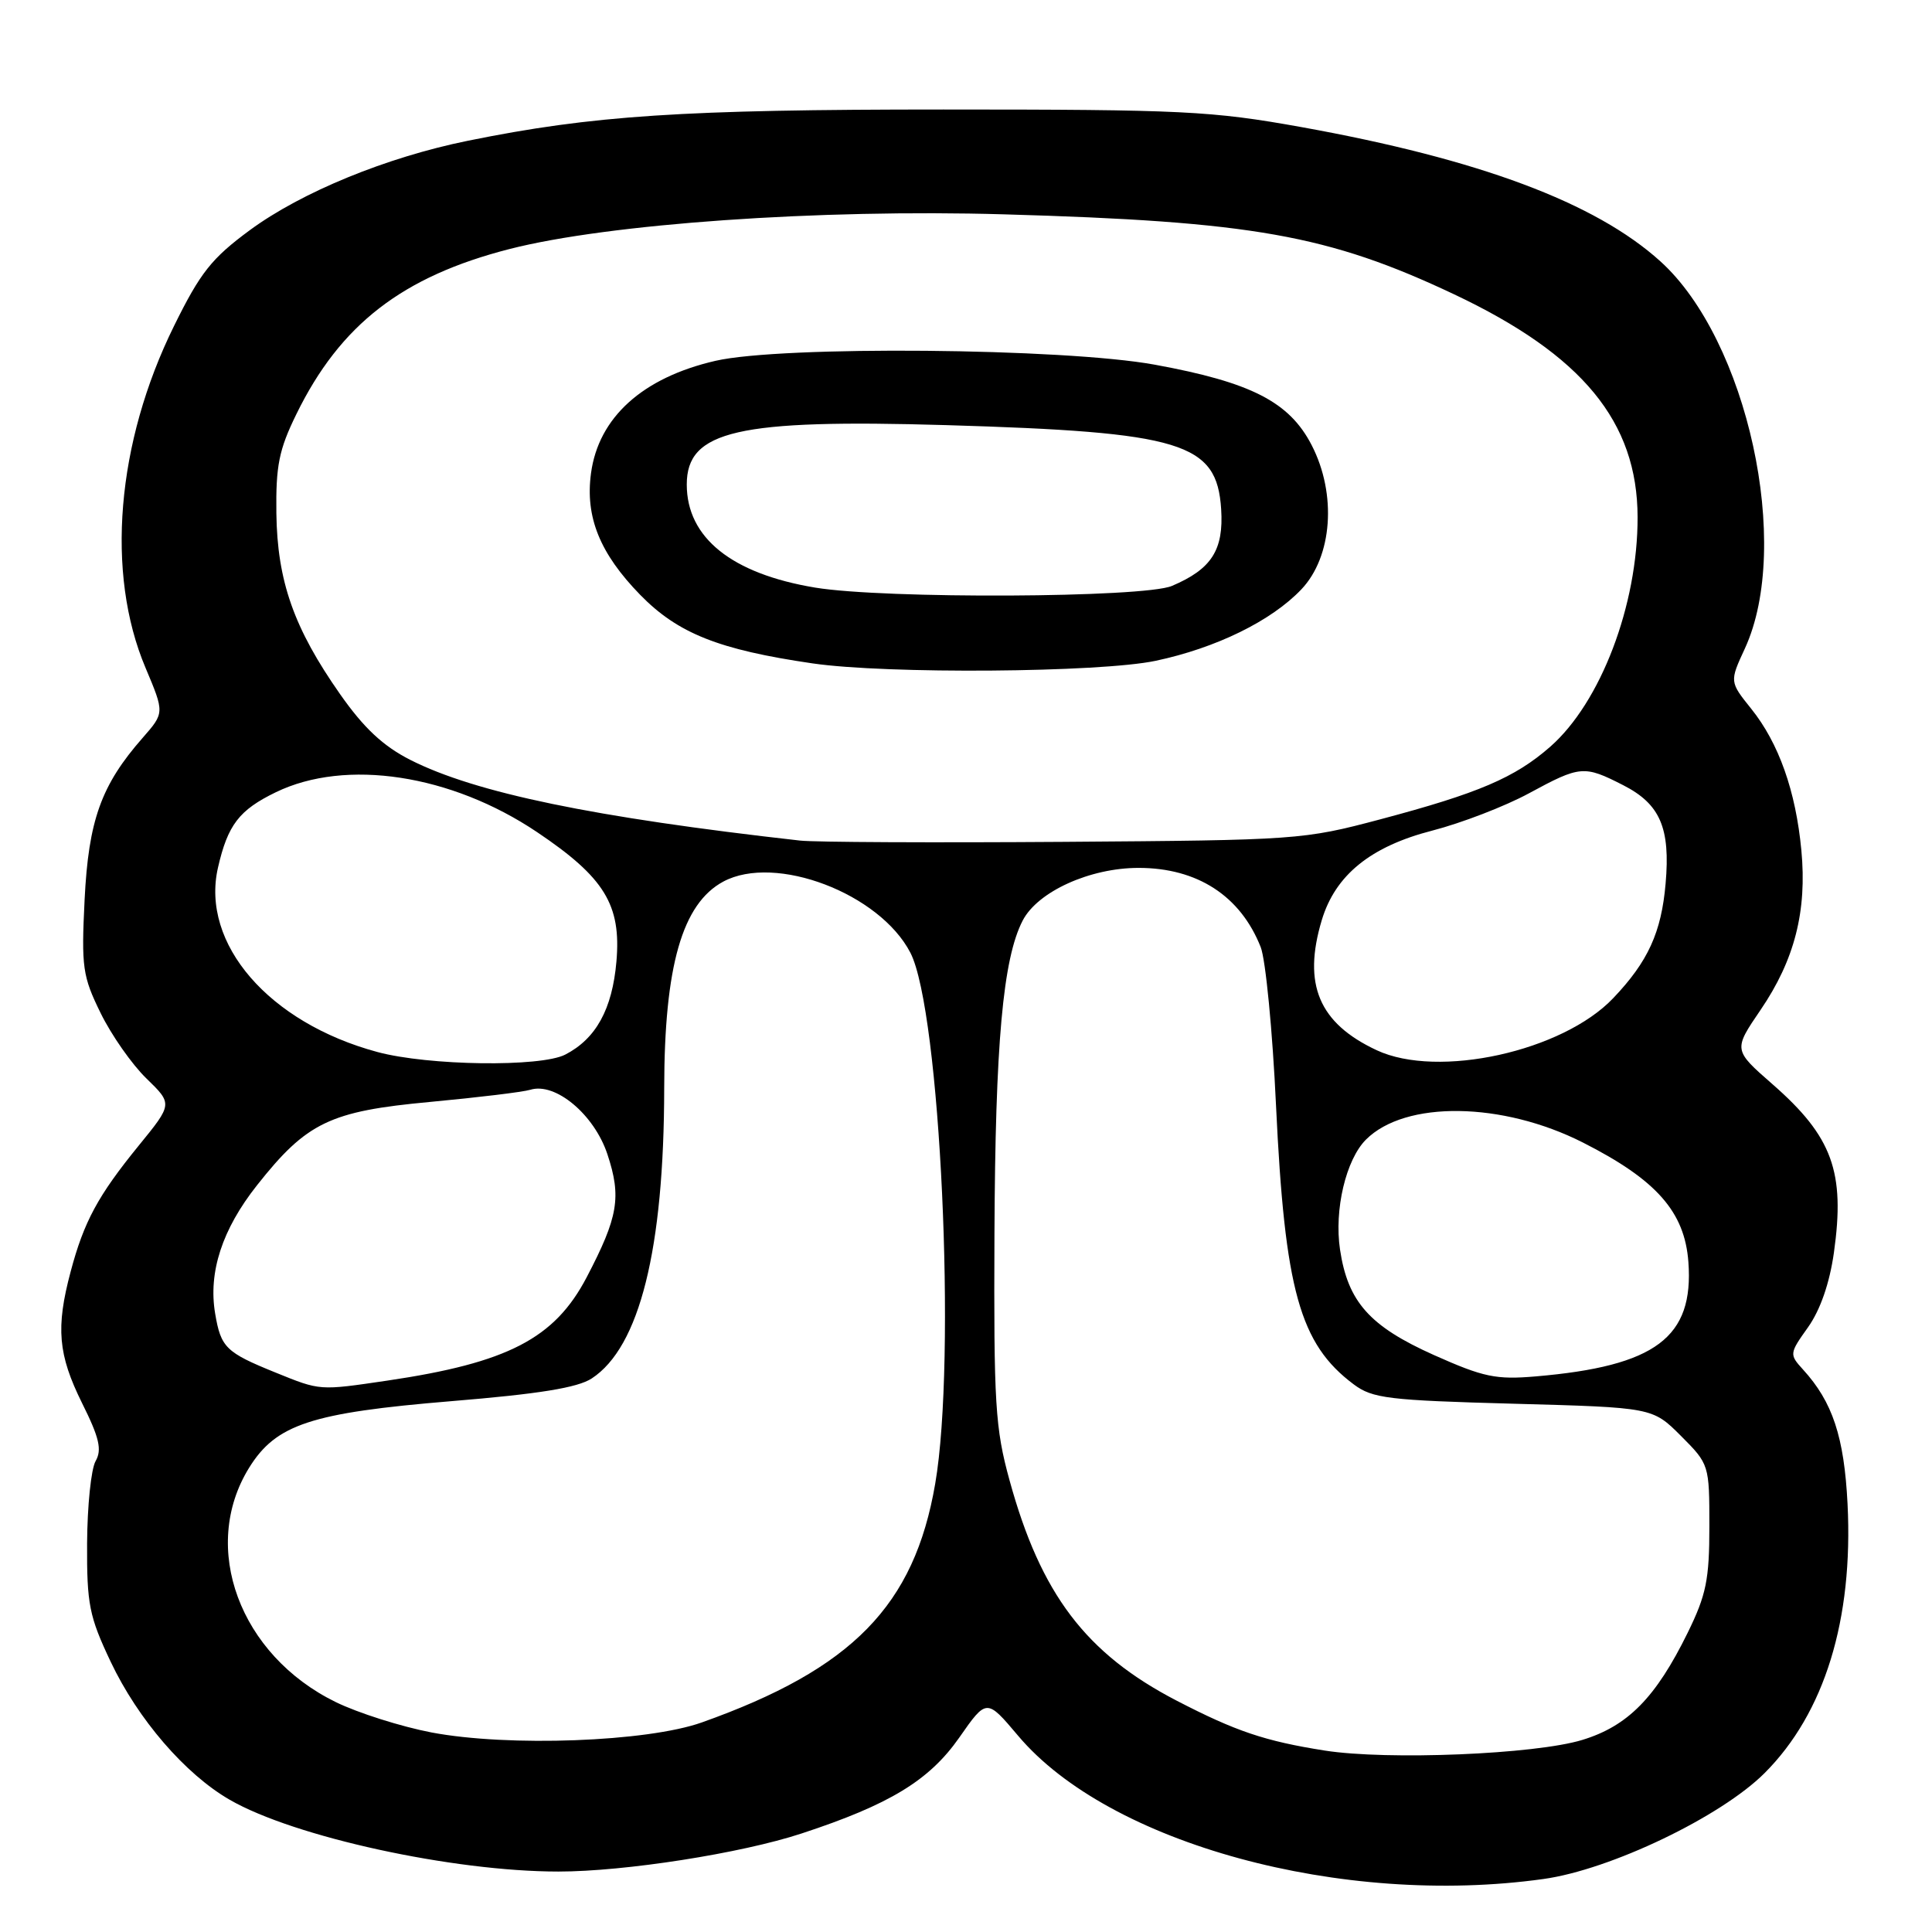 <?xml version="1.0" encoding="UTF-8" standalone="no"?>
<!DOCTYPE svg PUBLIC "-//W3C//DTD SVG 1.1//EN" "http://www.w3.org/Graphics/SVG/1.1/DTD/svg11.dtd" >
<svg xmlns="http://www.w3.org/2000/svg" xmlns:xlink="http://www.w3.org/1999/xlink" version="1.1" viewBox="0 0 256 256">
 <g >
 <path fill="currentColor"
d=" M 204.50 248.98 C 213.39 247.75 228.03 240.73 233.82 234.94 C 241.76 227.00 245.58 214.62 244.81 199.28 C 244.36 190.39 242.83 185.76 238.90 181.46 C 237.08 179.46 237.10 179.34 239.58 175.86 C 241.20 173.57 242.43 170.03 243.00 166.00 C 244.51 155.29 242.81 150.61 234.86 143.66 C 229.67 139.12 229.67 139.12 233.29 133.81 C 237.80 127.19 239.45 120.71 238.69 112.67 C 237.95 104.82 235.70 98.47 232.05 93.92 C 229.17 90.33 229.17 90.33 231.21 85.92 C 237.49 72.27 231.55 45.05 220.00 34.62 C 211.39 26.84 196.01 21.09 172.44 16.84 C 160.53 14.70 156.76 14.51 125.00 14.51 C 90.44 14.51 78.56 15.29 62.00 18.65 C 51.21 20.84 39.95 25.46 33.10 30.50 C 28.04 34.23 26.55 36.11 23.06 43.19 C 15.42 58.68 13.98 75.93 19.28 88.48 C 21.80 94.46 21.80 94.46 18.91 97.76 C 13.40 104.03 11.73 108.70 11.21 119.22 C 10.77 128.17 10.94 129.36 13.33 134.23 C 14.75 137.14 17.48 141.04 19.40 142.90 C 22.88 146.28 22.88 146.28 18.38 151.80 C 12.98 158.43 11.12 161.87 9.36 168.50 C 7.38 175.92 7.69 179.49 10.87 185.91 C 13.16 190.50 13.53 192.09 12.67 193.60 C 12.07 194.64 11.57 199.55 11.54 204.50 C 11.50 212.58 11.82 214.18 14.66 220.18 C 18.28 227.82 24.54 235.08 30.44 238.48 C 38.97 243.40 59.98 247.99 74.00 247.99 C 82.78 247.99 98.20 245.58 106.20 242.95 C 117.87 239.12 123.13 235.92 127.10 230.25 C 130.73 225.05 130.73 225.05 134.90 229.99 C 146.95 244.29 177.80 252.71 204.50 248.98 Z  M 175.55 231.96 C 167.61 230.71 163.76 229.41 155.90 225.34 C 143.88 219.10 137.91 211.23 133.77 196.15 C 131.87 189.26 131.67 186.02 131.77 163.50 C 131.88 138.26 132.89 127.05 135.51 121.98 C 137.50 118.14 144.41 115.00 150.87 115.00 C 158.65 115.00 164.37 118.71 167.05 125.50 C 167.70 127.15 168.62 136.60 169.08 146.50 C 170.24 170.97 172.22 178.09 179.38 183.44 C 181.87 185.30 183.97 185.55 200.56 186.00 C 218.97 186.50 218.97 186.50 222.74 190.27 C 226.48 194.02 226.50 194.09 226.50 202.27 C 226.50 209.31 226.08 211.35 223.62 216.36 C 219.41 224.93 215.70 228.71 209.66 230.55 C 203.43 232.46 183.85 233.26 175.55 231.96 Z  M 57.18 229.56 C 53.16 228.79 47.44 226.98 44.48 225.53 C 31.75 219.30 26.48 205.05 33.00 194.50 C 36.57 188.73 41.21 187.20 59.82 185.66 C 71.41 184.71 76.54 183.88 78.41 182.65 C 84.75 178.50 87.99 165.53 88.01 144.18 C 88.03 128.00 90.40 119.73 95.85 116.81 C 102.75 113.12 116.56 118.38 120.63 126.24 C 124.60 133.93 126.76 180.09 123.92 196.60 C 121.15 212.75 112.94 221.14 93.00 228.23 C 85.75 230.81 67.37 231.49 57.18 229.56 Z  M 36.51 181.87 C 29.92 179.20 29.27 178.56 28.51 174.06 C 27.58 168.58 29.44 162.89 34.05 157.06 C 40.64 148.72 43.71 147.24 57.00 146.01 C 63.33 145.42 69.29 144.70 70.27 144.40 C 73.59 143.37 78.73 147.67 80.48 152.93 C 82.37 158.62 81.92 161.25 77.73 169.26 C 73.48 177.37 67.28 180.58 51.31 182.94 C 42.26 184.27 42.48 184.29 36.51 181.87 Z  M 190.00 179.55 C 181.49 175.74 178.60 172.51 177.56 165.58 C 176.77 160.30 178.34 153.66 181.00 151.00 C 186.20 145.80 199.06 145.98 209.74 151.39 C 219.49 156.33 223.23 160.57 223.72 167.22 C 224.46 177.22 219.39 181.02 203.50 182.38 C 198.23 182.83 196.59 182.49 190.00 179.55 Z  M 50.02 139.40 C 35.64 135.53 26.58 125.06 28.88 114.98 C 30.18 109.29 31.69 107.33 36.56 104.97 C 45.84 100.48 59.77 102.61 71.15 110.25 C 80.11 116.27 82.33 119.90 81.68 127.40 C 81.13 133.73 78.97 137.64 74.90 139.74 C 71.63 141.42 56.80 141.22 50.02 139.40 Z  M 182.42 139.16 C 174.76 135.58 172.59 130.43 175.14 121.93 C 176.93 115.96 181.61 112.16 189.78 110.06 C 193.65 109.06 199.42 106.84 202.59 105.12 C 209.40 101.43 209.89 101.39 215.08 104.04 C 219.98 106.54 221.35 109.71 220.70 117.09 C 220.14 123.54 218.38 127.41 213.77 132.25 C 207.06 139.32 190.54 142.96 182.42 139.16 Z  M 106.00 111.38 C 78.68 108.31 62.99 105.06 54.37 100.69 C 50.77 98.86 48.22 96.48 45.07 91.99 C 38.94 83.25 36.74 77.01 36.62 68.00 C 36.54 61.72 36.96 59.59 39.27 54.88 C 45.08 43.00 53.32 36.63 67.54 32.99 C 80.60 29.65 108.49 27.69 133.00 28.40 C 165.92 29.34 176.01 31.13 192.66 38.99 C 209.68 47.03 216.97 55.89 216.99 68.54 C 217.01 80.18 212.10 93.07 205.42 98.94 C 200.73 103.05 195.91 105.11 182.88 108.57 C 172.72 111.27 171.84 111.33 141.00 111.55 C 123.67 111.67 107.92 111.60 106.00 111.38 Z  M 153.13 87.56 C 161.15 85.86 168.47 82.27 172.44 78.09 C 176.55 73.76 177.15 65.49 173.81 59.00 C 170.86 53.26 165.80 50.66 153.00 48.32 C 140.95 46.12 103.59 45.79 94.81 47.81 C 85.15 50.03 79.30 55.31 78.31 62.72 C 77.53 68.52 79.49 73.34 84.83 78.82 C 89.82 83.93 95.25 86.09 107.65 87.90 C 117.47 89.34 145.75 89.12 153.13 87.56 Z  M 108.01 77.86 C 96.95 76.02 91.00 71.25 91.00 64.20 C 91.00 57.06 97.74 55.52 125.35 56.33 C 156.66 57.26 161.24 58.65 161.81 67.46 C 162.16 72.88 160.54 75.41 155.28 77.64 C 151.54 79.22 117.21 79.38 108.01 77.86 Z "/>
</g>
</svg>